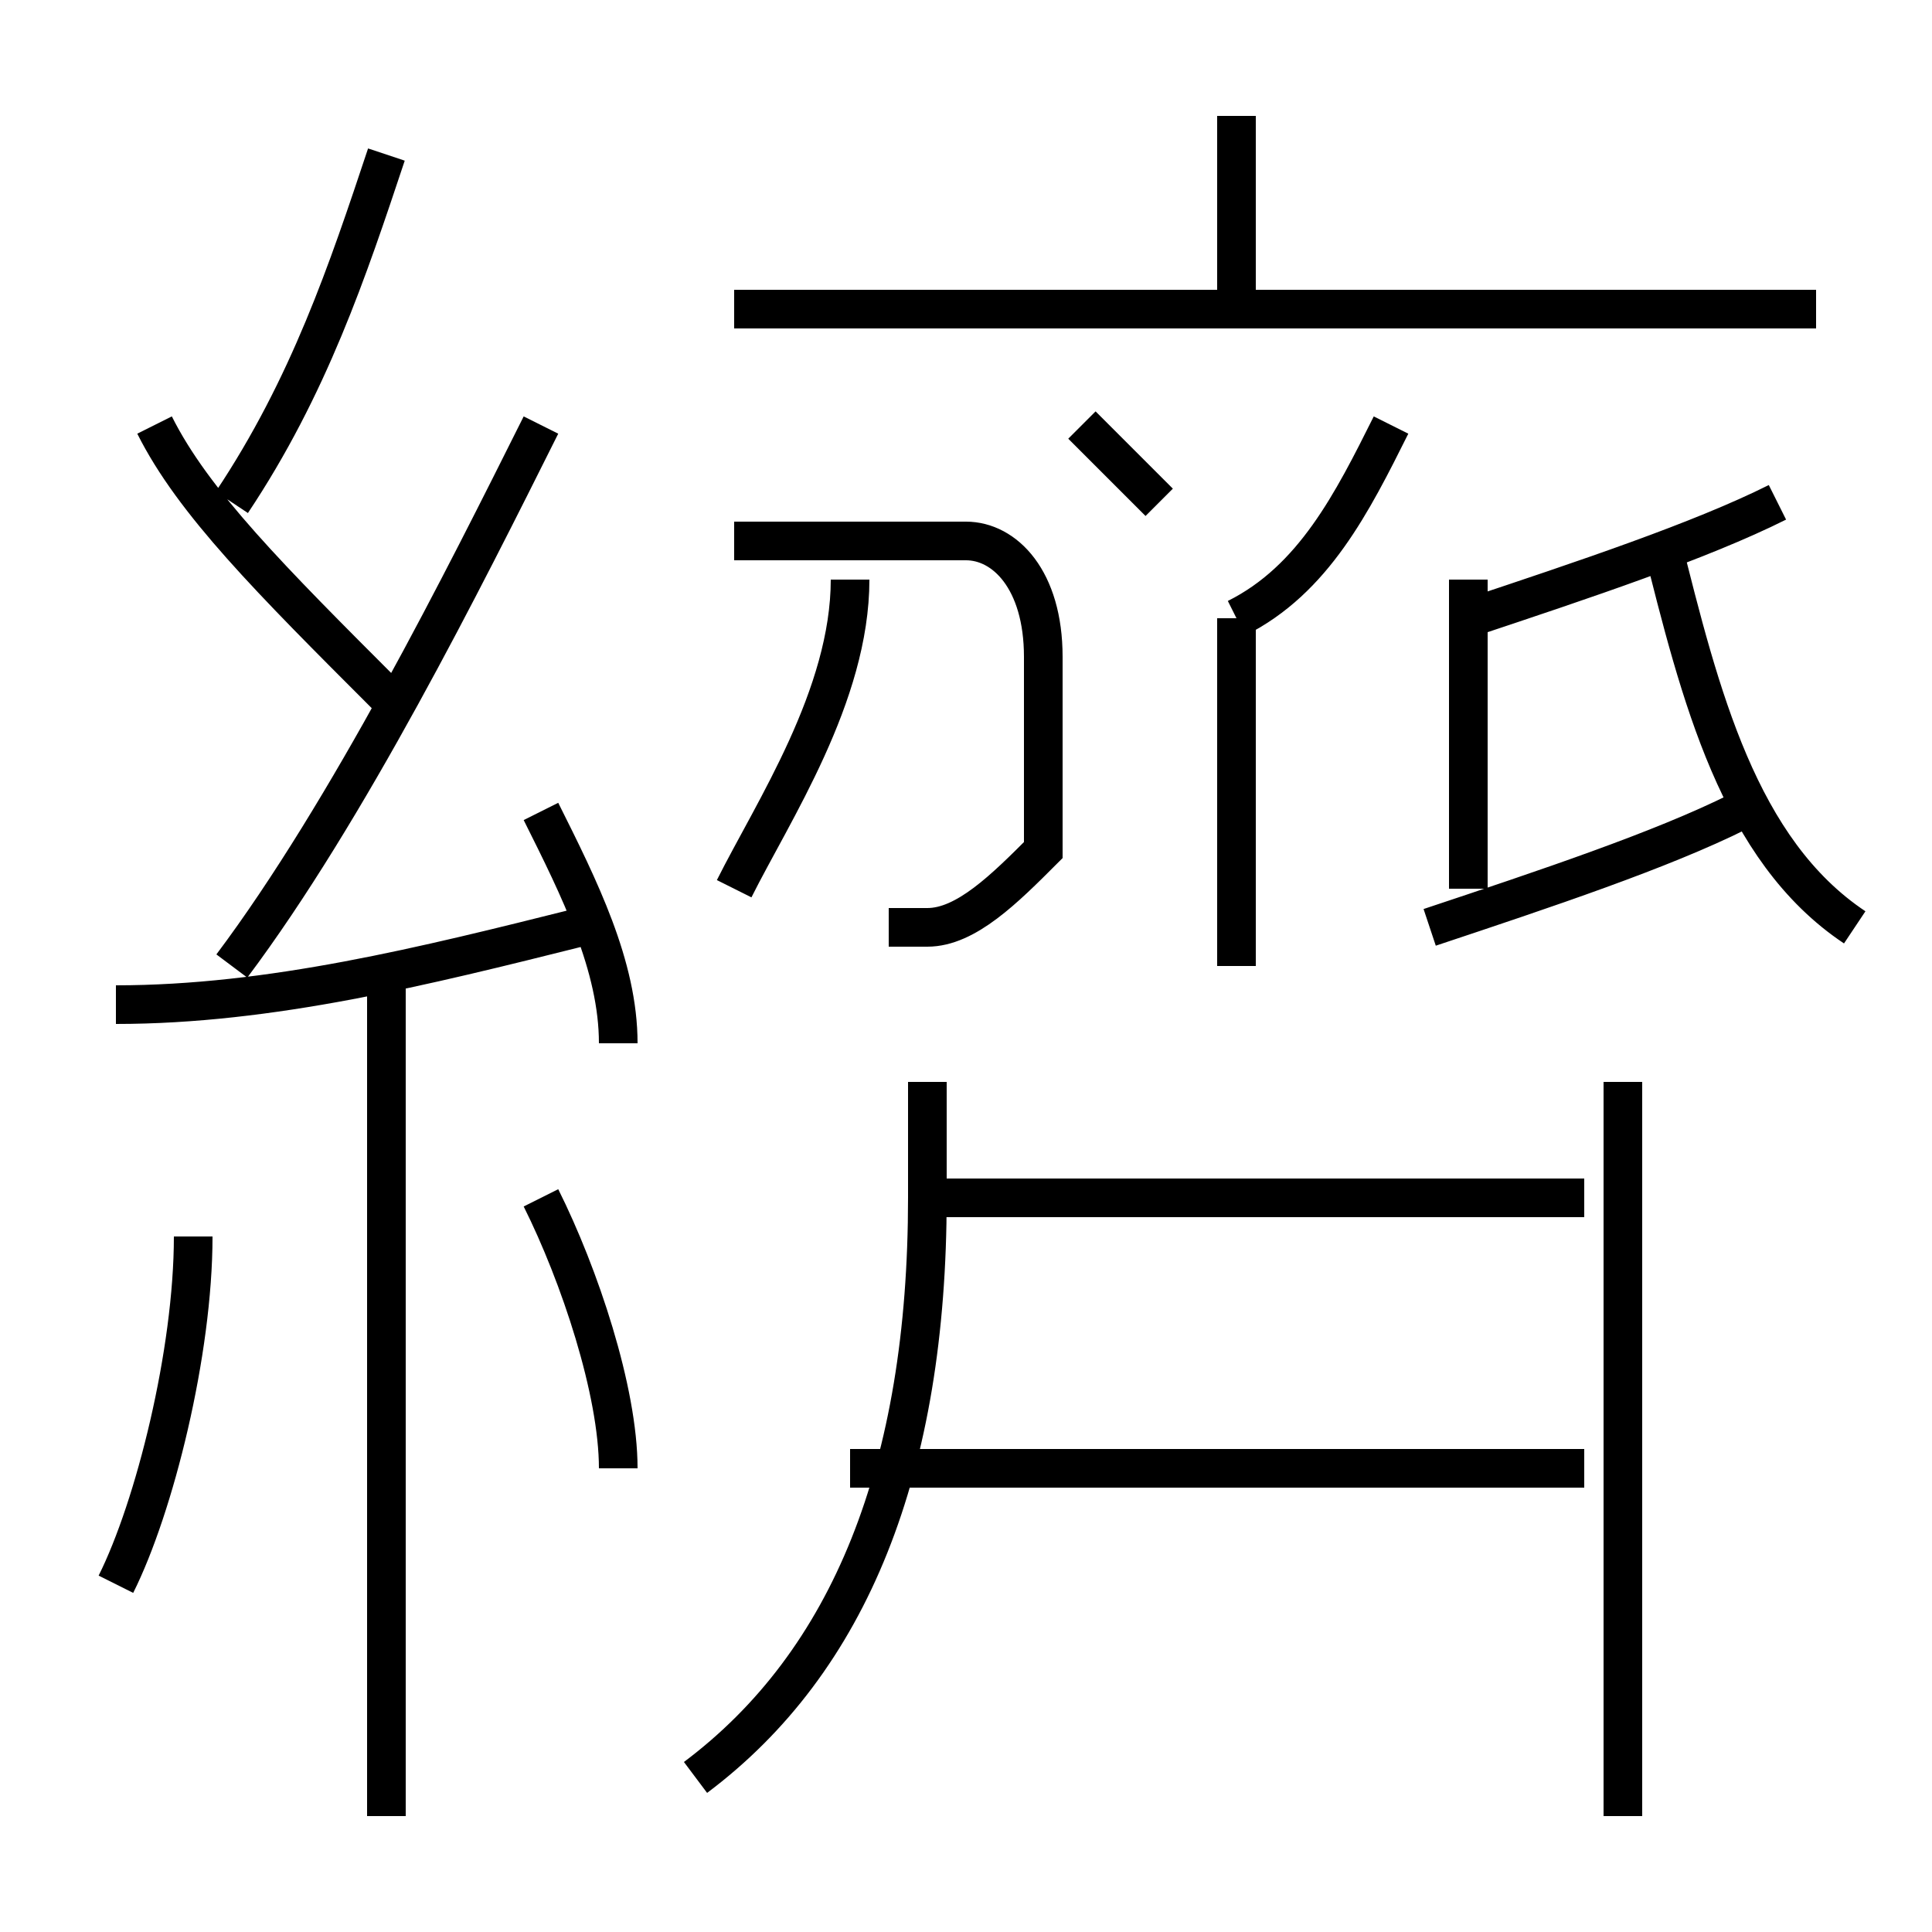 <?xml version='1.0' encoding='utf8'?>
<svg viewBox="0.0 -6.0 50.0 50.0" version="1.1" xmlns="http://www.w3.org/2000/svg">
<rect x="0.0" y="-6.0" width="50.0" height="50.0" fill="#808080" stroke="none"/>
<rect x="-1000" y="-1000" width="2000" height="2000" stroke="white" fill="white"/>
<g style="fill:white;stroke:#000000;  stroke-width:1">
<path d="M 18 2 C 22 -1 24 -6 24 -13 L 24 -16 M 3 -3 C 4 -5 5 -9 5 -12 M 10 3 L 10 -19 M 16 -6 C 16 -8 15 -11 14 -13 M 3 -18 C 7 -18 11 -19 15 -20 M 16 -17 C 16 -19 15 -21 14 -23 M 10 -26 C 7 -29 5 -31 4 -33 M 6 -19 C 9 -23 12 -29 14 -33 M 41 -6 L 22 -6 M 19 -21 C 20 -23 22 -26 22 -29 M 6 -31 C 8 -34 9 -37 10 -40 M 41 -13 L 24 -13 M 23 -20 C 23 -20 24 -20 24 -20 C 25 -20 26 -21 27 -22 C 27 -24 27 -26 27 -27 C 27 -29 26 -30 25 -30 L 19 -30 M 42 3 L 42 -16 M 32 -19 L 32 -28 M 30 -31 C 29 -32 29 -32 28 -33 M 37 -20 C 40 -21 43 -22 45 -23 M 38 -21 L 38 -29 M 32 -28 C 34 -29 35 -31 36 -33 M 47 -36 L 19 -36 M 48 -20 C 45 -22 44 -26 43 -30 M 32 -36 L 32 -41 M 38 -28 C 41 -29 44 -30 46 -31" transform="translate(0.0 38.0)" />
</g>
</svg>